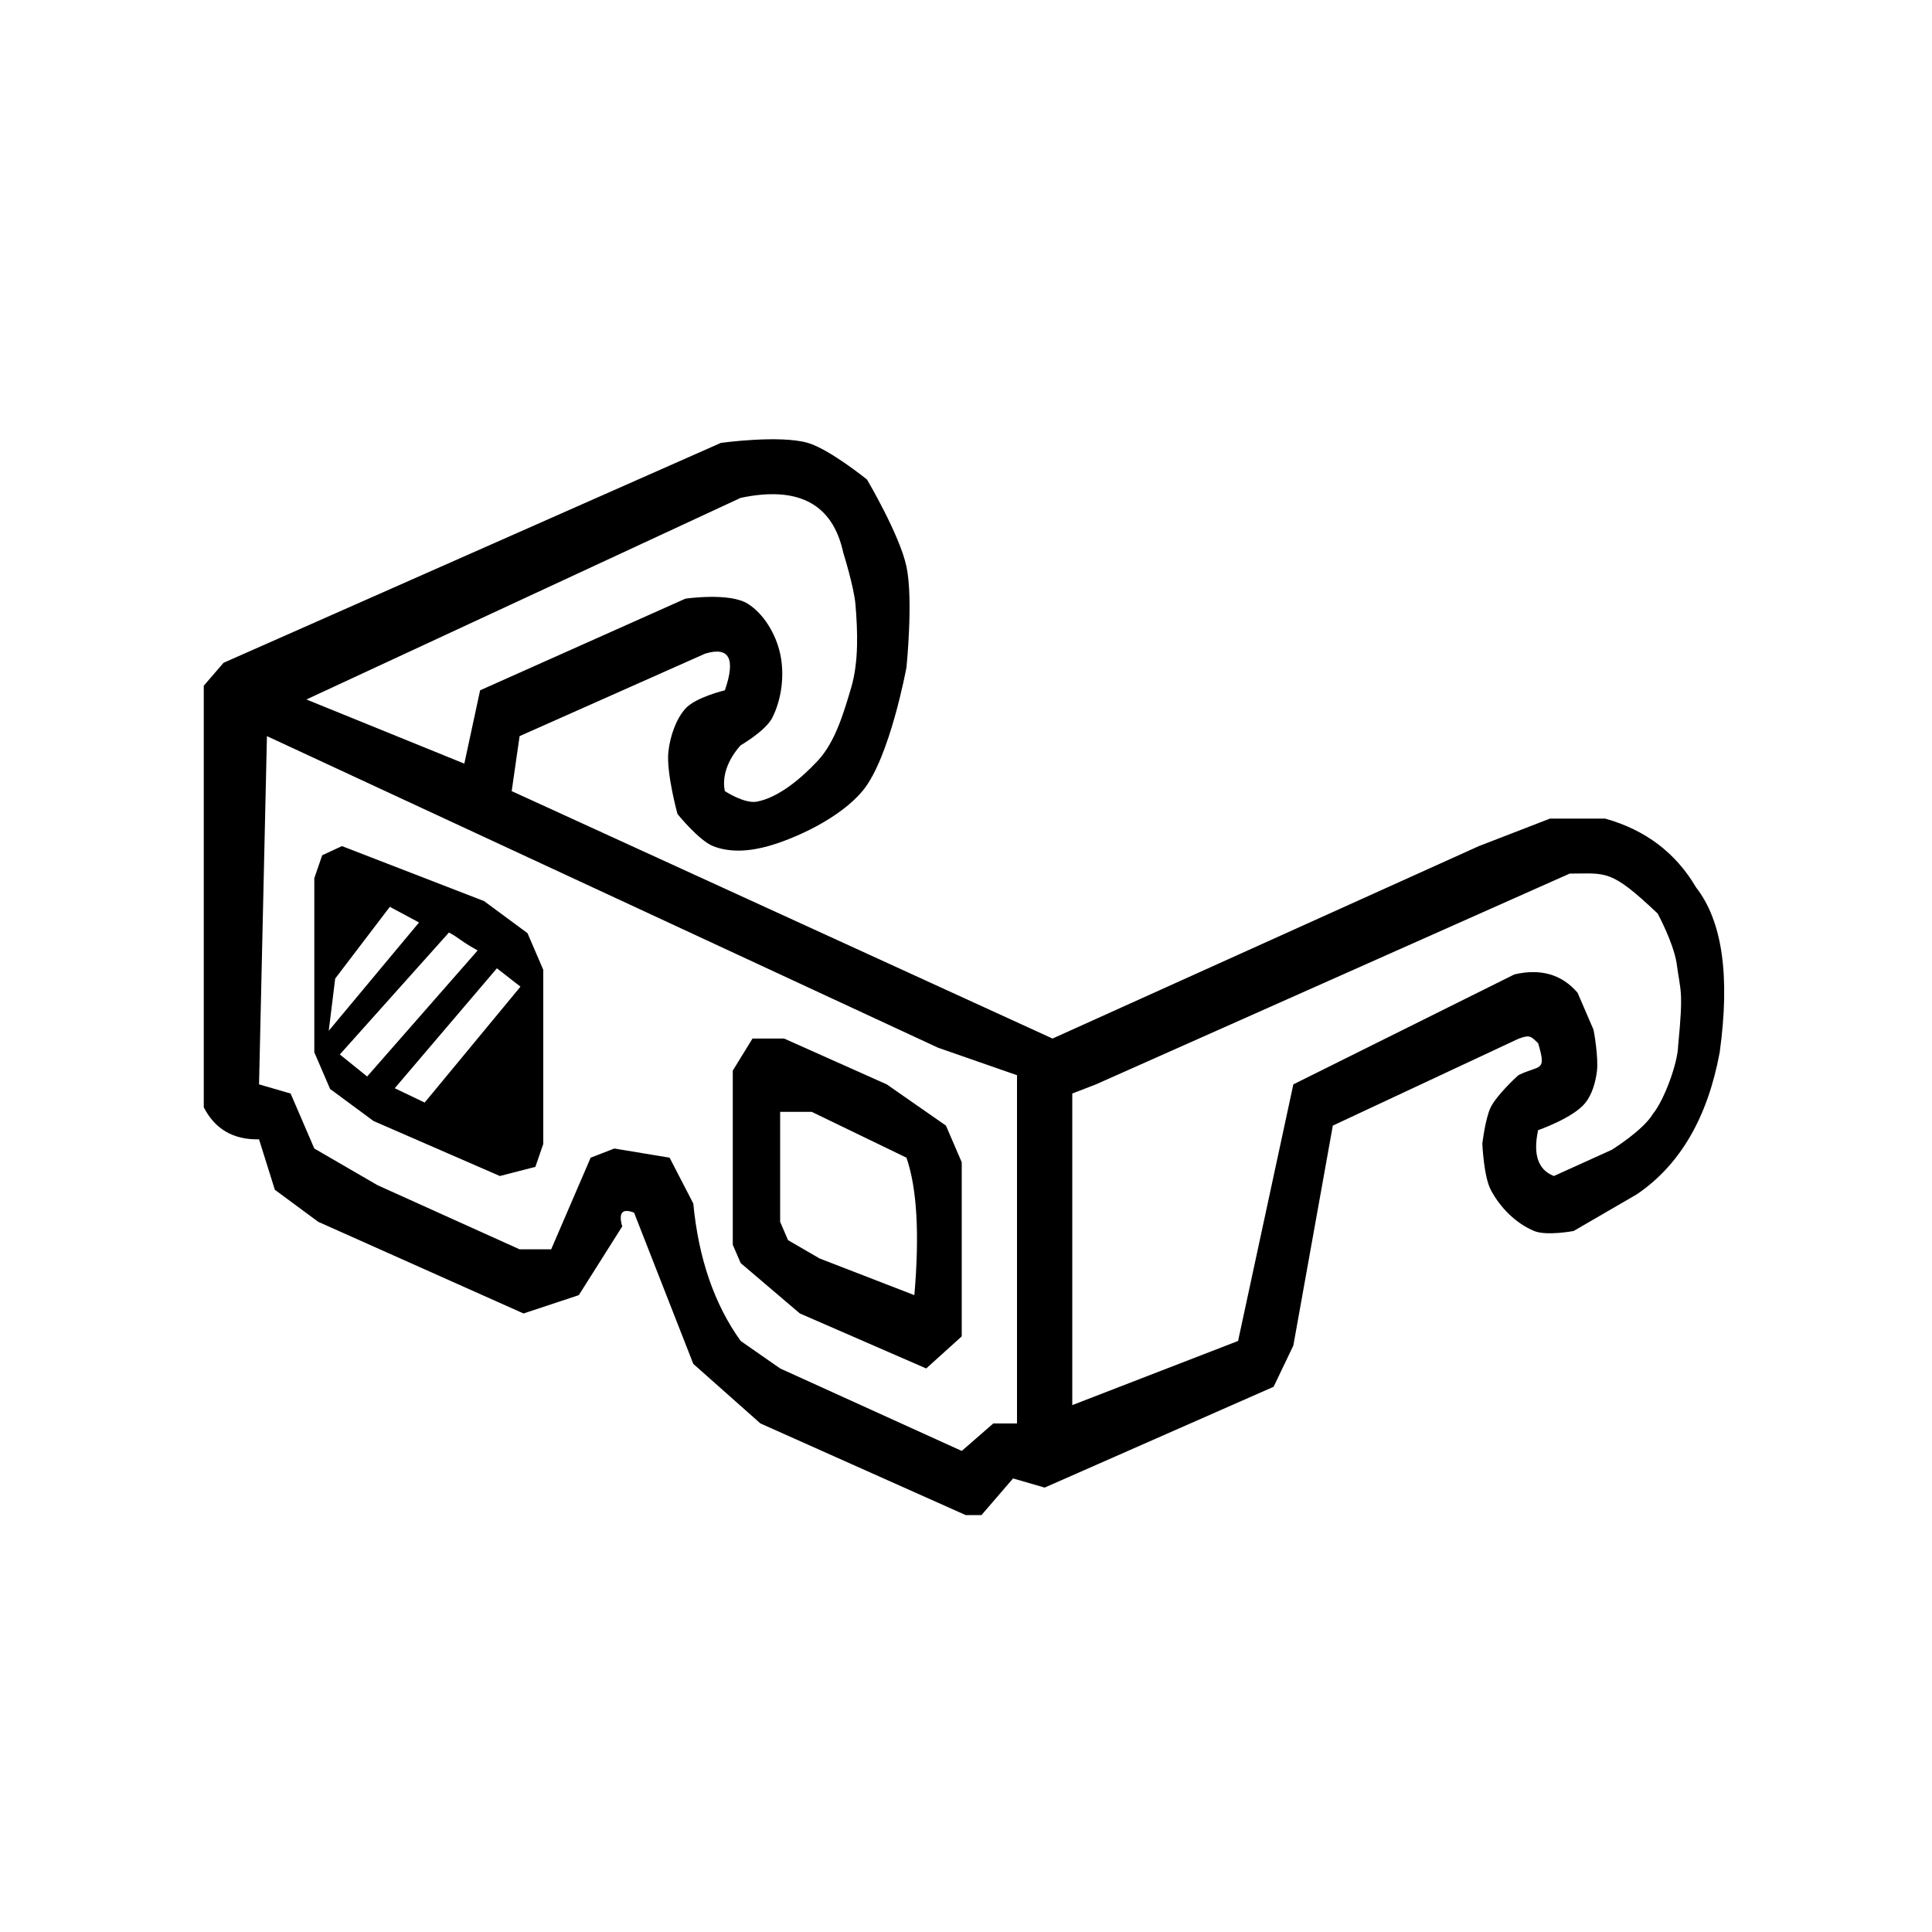 <?xml version="1.0" encoding="utf-8"?>
<svg viewBox="0 0 300 300" width="300" height="300" xmlns="http://www.w3.org/2000/svg">
  <g transform="matrix(1.226, 0, 0, 1.423, -34.562, -63.569)" style="">
    <path d="M 119.5 93 C 119.5 93 126.943 92.111 130.5 93 C 133.249 93.687 138 97 138 97 C 138 97 142.142 103.026 143 106.5 C 143.88 110.06 143 117.5 143 117.5 C 143 117.5 140.912 127.305 137.508 130.906 C 134.613 133.968 128.833 136.196 125.5 137 C 123.232 137.547 120.707 137.757 118.5 137 C 116.703 136.383 114 133.5 114 133.5 C 114 133.5 112.545 128.961 112.849 126.673 C 113.075 124.973 113.818 123.139 115 122 C 116.293 120.755 120 120 120 120 C 121.389 116.533 120.555 115.2 117.5 116 L 94 125 L 93 131 L 161.5 158 L 215.5 137 L 224.5 134 L 231.5 134 C 236.6 135.233 240.433 137.733 243 141.5 C 246.333 145.167 247.333 151.167 246 159.5 C 244.47 166.637 240.97 171.803 235.5 175 L 227.5 179 C 227.5 179 224.07 179.56 222.5 179 C 220.269 178.204 218.232 176.523 217 174.5 C 216.109 173.037 215.936 169.472 215.936 169.472 C 215.936 169.472 216.315 166.687 217 165.5 C 217.825 164.071 220.5 162 220.5 162 C 223.246 160.828 224.111 161.709 223 158.5 C 222.135 157.856 222.104 157.496 220.5 158.028 L 197 167.5 L 192 191.5 L 189.5 196 L 160.5 207 L 156.5 206 L 152.5 210 L 150.5 210 L 124.5 200 L 116 193.5 L 108.5 177 C 107 176.5 106.5 177 107 178.5 L 101.5 186 L 94.5 188 L 68.5 178 L 63 174.5 L 61 169 C 57.75 169.055 55.417 167.889 54 165.5 L 54 119.5 L 56.5 117 L 119.5 93 Z M 122 99 L 67 121 L 87 128 L 89 120 L 115 110 C 115 110 120.587 109.294 122.908 110.557 C 124.902 111.642 126.435 113.801 127 116 C 127.586 118.283 127.201 120.972 126 123 C 125.151 124.434 122 126 122 126 C 122 126 119.333 128.333 120 131 C 120 131 122.47 132.403 124.052 132.148 C 126.805 131.704 129.673 129.613 131.753 127.698 C 133.966 125.66 135.042 122.492 135.999 119.703 C 136.978 116.849 136.808 113.442 136.544 110.669 C 136.358 108.719 135 105 135 105 C 133.667 99.667 129.333 97.667 122 99 Z M 62 125 L 61 163 L 65 164 L 68 170 L 76 174 L 94 181 L 98 181 L 103 171 L 106 170 L 113 171 L 116 176 C 116.667 182 118.667 187 122 191 L 127 194 L 150 203 L 154 200 L 157 200 L 157 162 L 147 159 L 62 125 Z M 227 140 L 167 163 L 164 164 L 164 198 L 185 191 L 192 163 L 220 151 C 223.333 150.333 226 151 228 153 L 230 157 C 230.041 157 230.678 160.086 230.445 161.604 C 230.251 162.857 229.826 164.091 229 165 C 227.496 166.655 223 168 223 168 C 222.333 170.667 223 172.333 225 173 L 232.328 170.141 C 232.328 170.141 236.28 168.041 237.549 166.214 C 239.003 164.67 240.675 160.689 240.733 158.821 C 241.438 152.562 241.026 152.979 240.541 149.758 C 240.104 147.474 238.143 144.36 238.143 144.36 C 232.152 139.465 231.667 140 227 140 Z" style="fill: rgb(0, 0, 0);"/>
    <path d="M 71.5 137 L 89.5 143 L 95 146.5 L 97 150.5 L 97 169.5 L 96 172 L 91.5 173 L 75.5 167 L 70 163.5 L 68 159.5 L 68 140.5 L 69 138 L 71.5 137 Z M 77.564 143.627 L 70.644 151.456 L 69.829 157.151 L 81.262 145.335 L 77.564 143.627 Z M 85.049 146.43 L 71.232 159.737 L 74.691 162.142 L 88.689 148.385 C 86.421 147.307 86.382 147.034 85.049 146.43 Z M 91.125 150.335 L 78.186 163.422 L 81.976 164.985 L 94.112 152.337 L 91.125 150.335 Z" style="fill: rgb(0, 0, 0);"/>
    <path d="M 123.5 158 L 127.5 158 L 140.5 163 L 148 167.5 L 150 171.5 L 150 190.5 L 145.5 194 L 129.5 188 L 122 182.5 L 121 180.5 L 121 161.5 L 123.5 158 Z M 127 166 L 127 178 L 128 180 L 132 182 L 144 186 Q 145 176 143 171 L 131 166 L 127 166 Z " style="fill: rgb(0, 0, 0);"/>
  </g>
</svg>